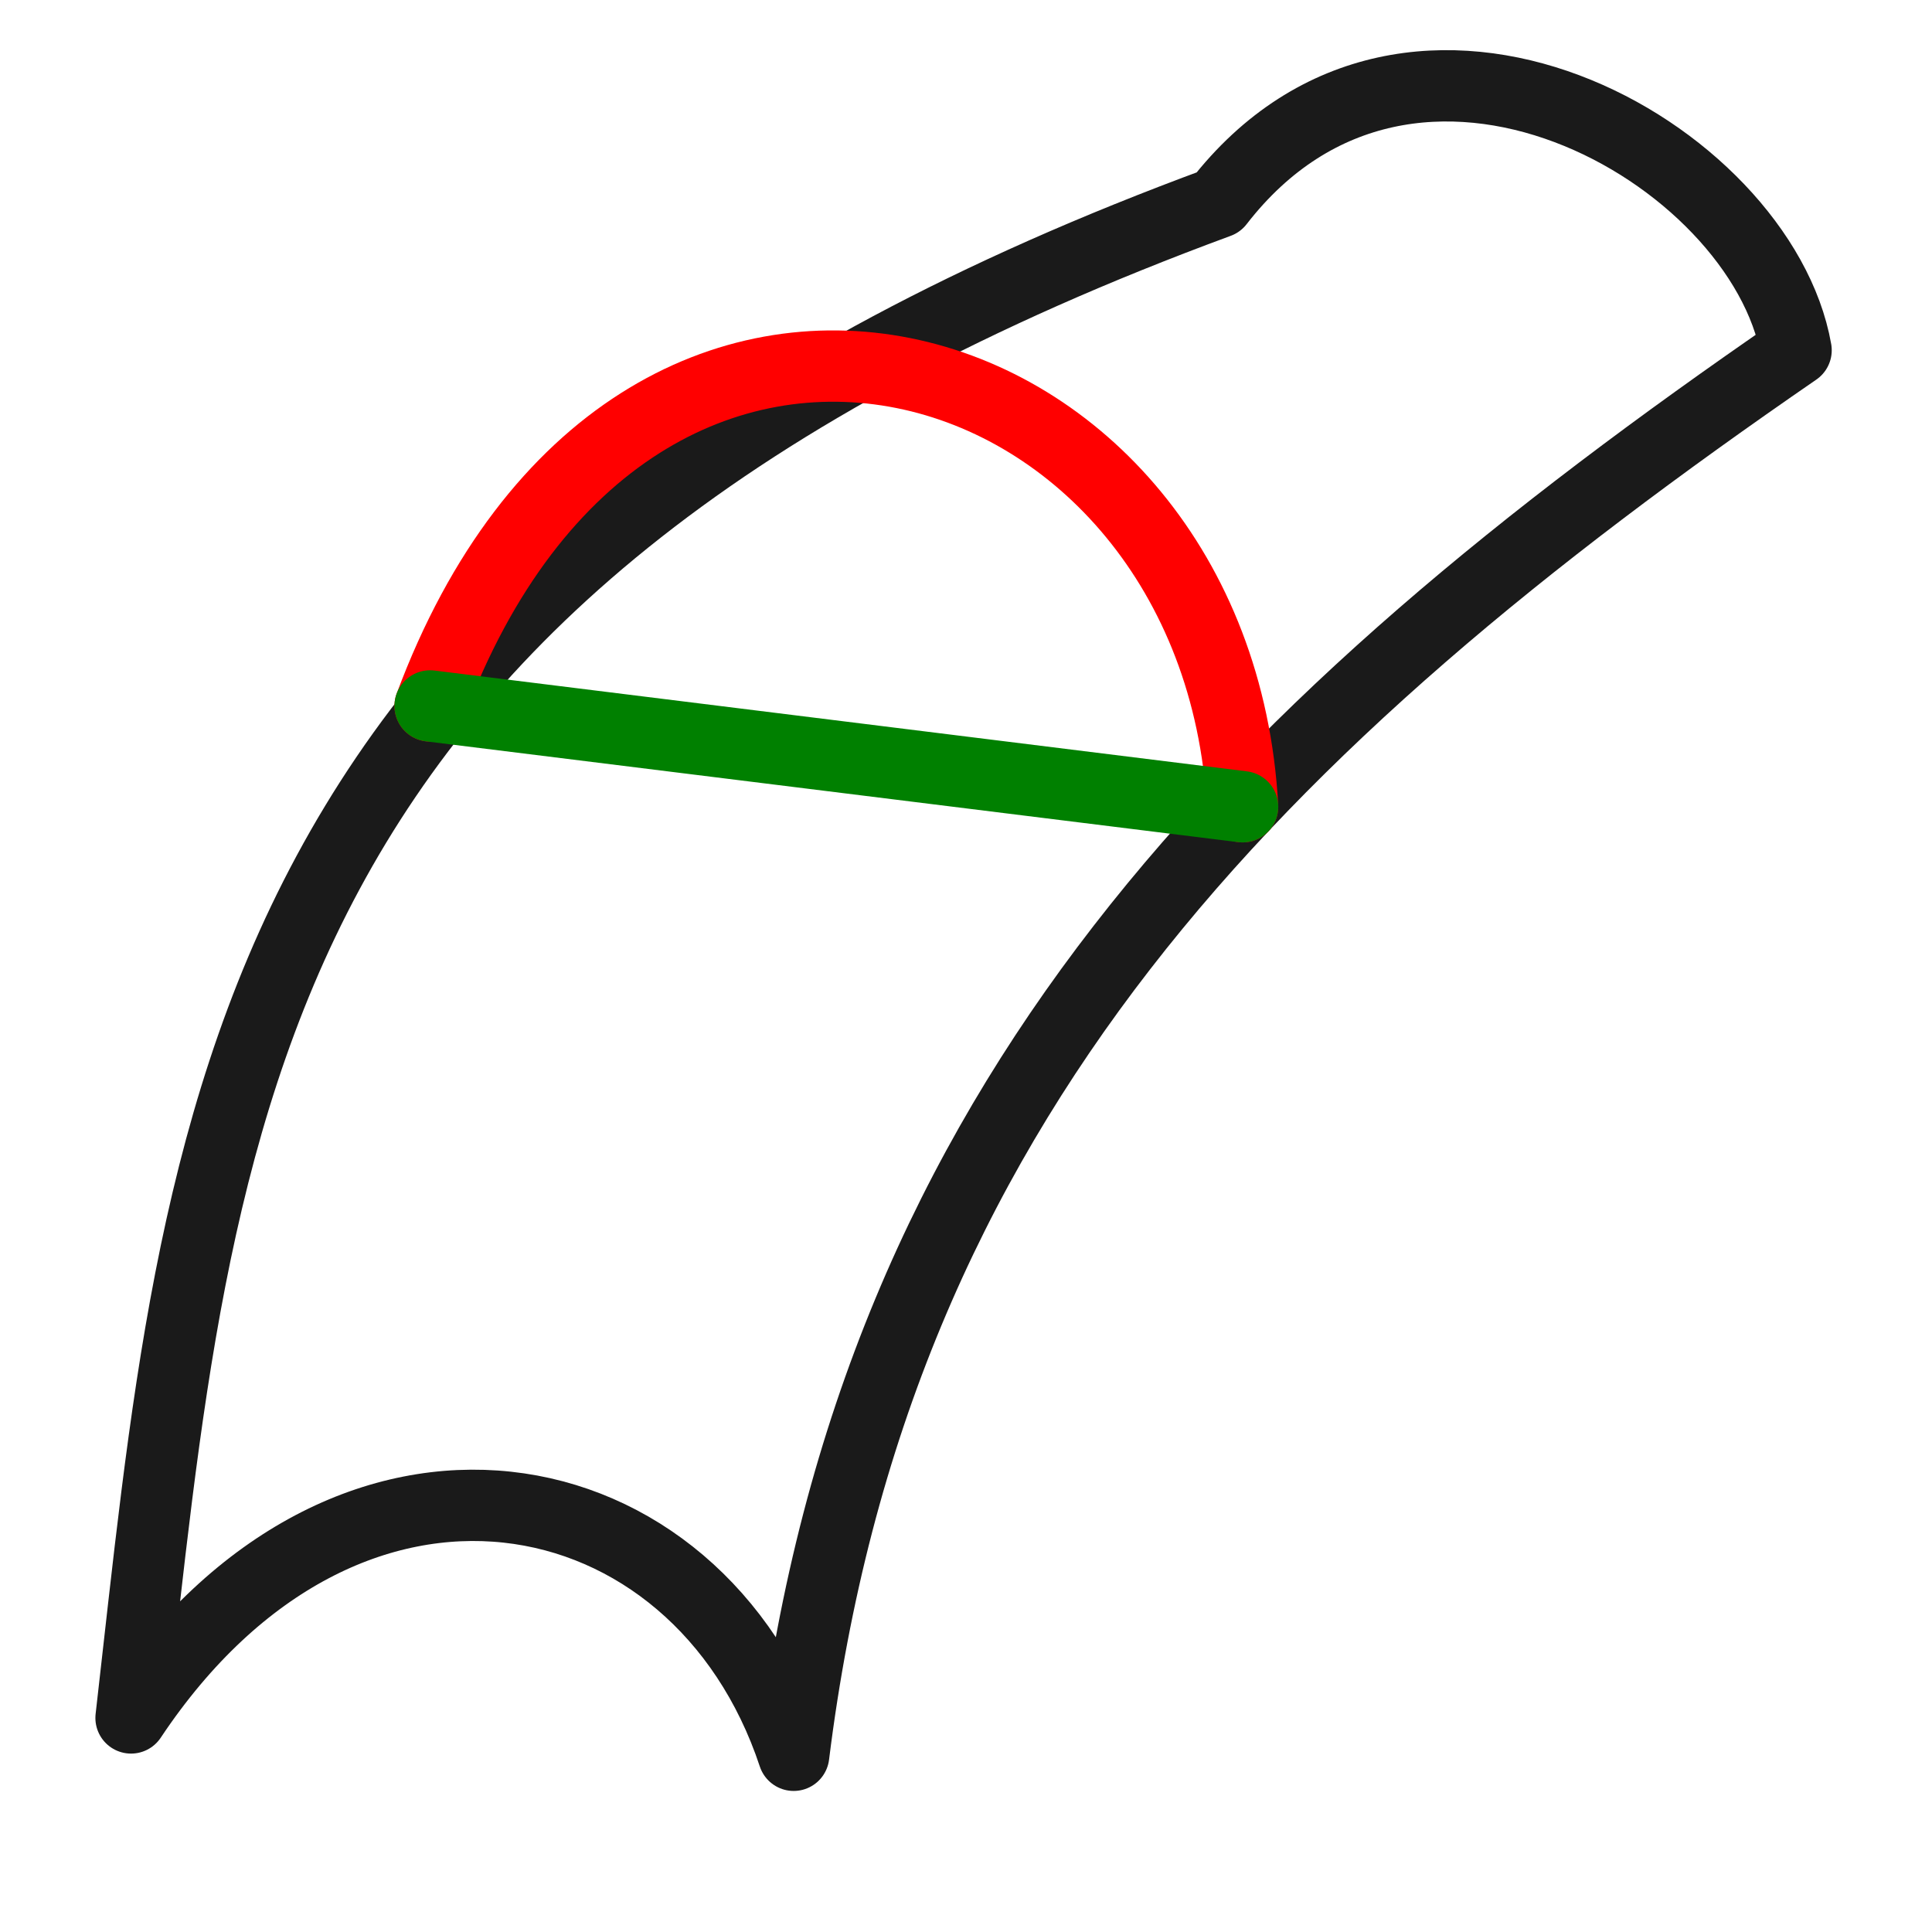 <?xml version="1.0" encoding="UTF-8" standalone="no"?>
<svg
   version="1.1"
   id="svg2"
   height="51.2"
   width="51.2"
   xmlns="http://www.w3.org/2000/svg"
   xmlns:svg="http://www.w3.org/2000/svg"
   xmlns:rdf="http://www.w3.org/1999/02/22-rdf-syntax-ns#"
   xmlns:cc="http://creativecommons.org/ns#"
   xmlns:dc="http://purl.org/dc/elements/1.1/">
  <defs
     id="defs4">
    <linearGradient
       gradientTransform="translate(0,-1004.36)"
       x2="36"
       gradientUnits="userSpaceOnUse"
       y2="1040.36"
       x1="13"
       y1="1016.36"
       id="a">
      <stop
         id="stop7"
         stop-color="#292c2f" />
      <stop
         id="stop9"
         stop-opacity="0"
         offset="1" />
    </linearGradient>
    <linearGradient
       gradientTransform="scale(1.067)"
       gradientUnits="userSpaceOnUse"
       x2="0"
       y2="4"
       y1="44"
       id="b">
      <stop
         id="stop12"
         stop-color="#7cbaf8" />
      <stop
         id="stop14"
         stop-color="#f4fcff"
         offset="1" />
    </linearGradient>
    <linearGradient
       spreadMethod="pad"
       x1="0"
       gradientTransform="matrix(1.029,0,0,1.2,-5.314,-4.8)"
       gradientUnits="userSpaceOnUse"
       x2="0"
       y2="9"
       y1="39"
       id="c">
      <stop
         id="stop17"
         stop-color="#197cf1" />
      <stop
         id="stop19"
         stop-color="#20bcfa"
         offset="1" />
    </linearGradient>
  </defs>
  <path
     style="fill:none;stroke:#1a1a1a;stroke-width:1.89;stroke-linecap:butt;stroke-linejoin:round;stroke-opacity:1"
     d="M 3.473,45.527 C 5.294,29.636 5.973,15.057 32.289,5.363 37.417,-1.261 46.679,4.058 47.598,9.282 33.215,19.183 23.188,29.184 21.033,46.517 18.499,38.871 9.181,36.958 3.473,45.527 Z"
     id="path1" />
  <path
     style="fill:none;stroke:#ff0000;stroke-width:1.89;stroke-linecap:round;stroke-linejoin:miter;stroke-opacity:1"
     d="m 11.398,18.708 c 5.429,-14.569 20.845,-9.844 21.532,2.672"
     id="path2" />
  <path
     style="fill:none;stroke:#008000;stroke-width:1.89;stroke-linecap:round;stroke-linejoin:miter;stroke-opacity:1"
     d="m 11.398,18.708 21.532,2.672"
     id="path3" />
</svg>
